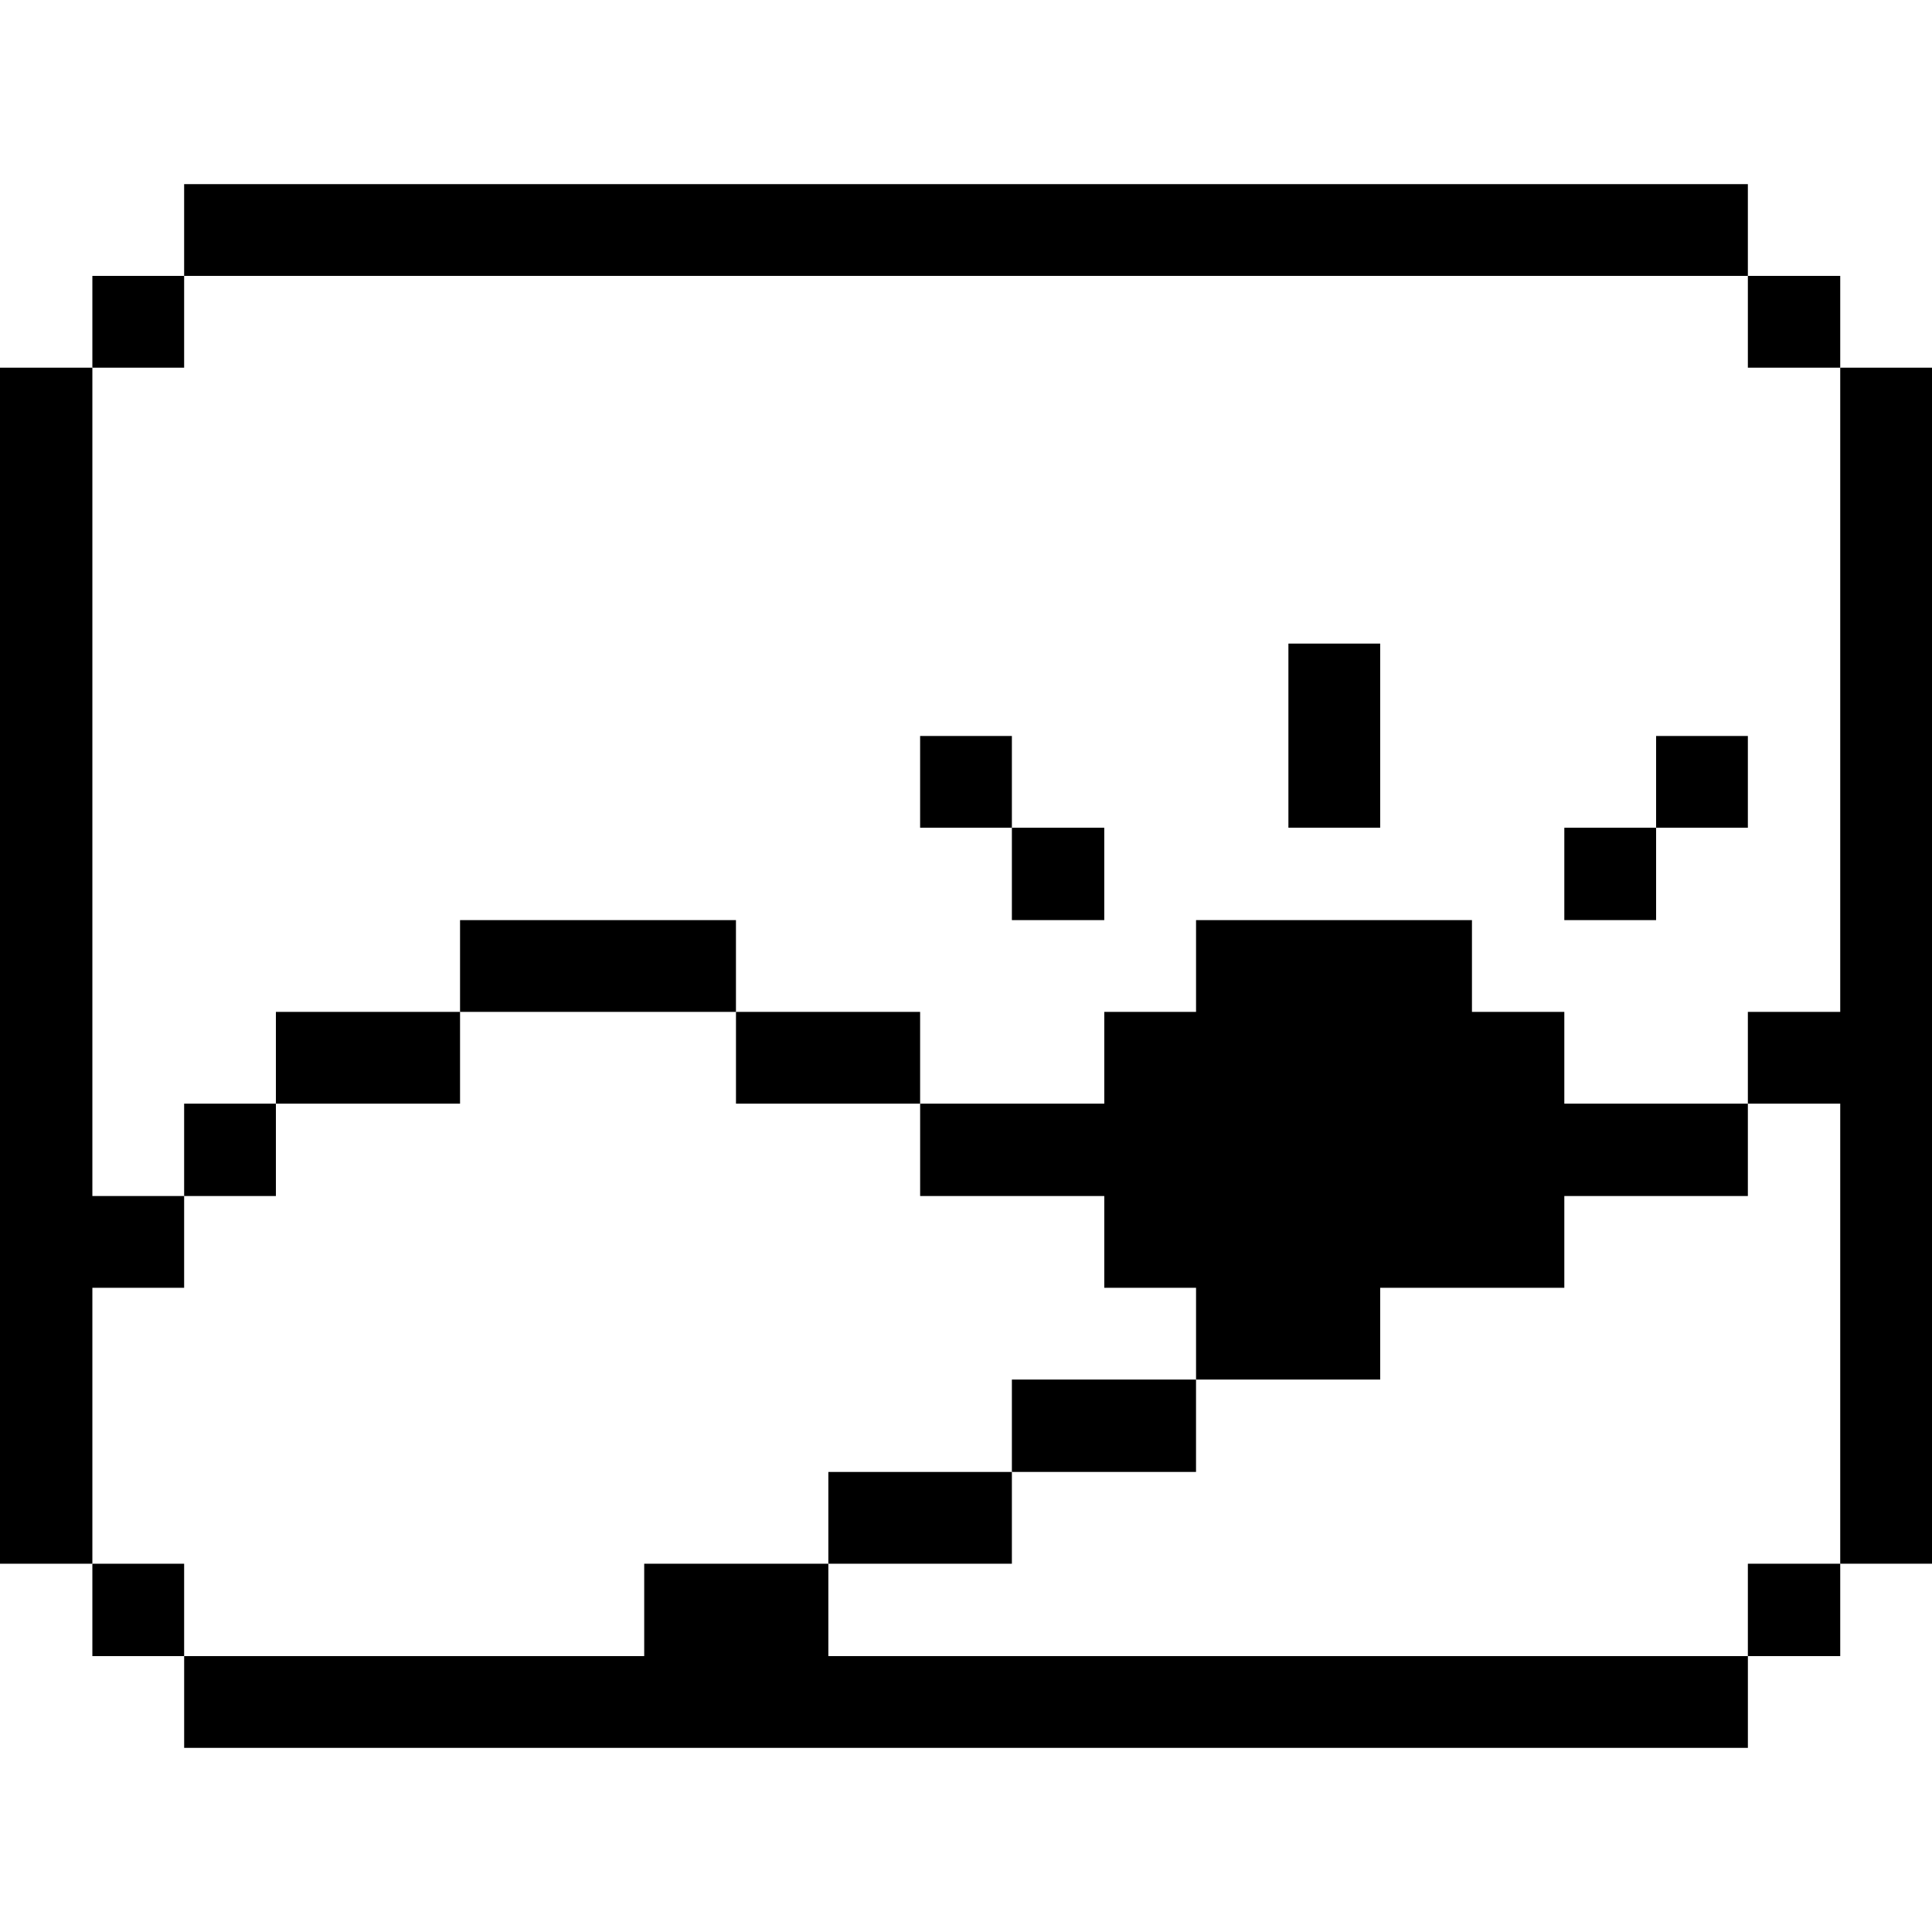 <svg xmlns="http://www.w3.org/2000/svg" viewBox="0 0 100 100" id="Photography-Photo-Image--Streamline-Pixel" height="100" width="100"><desc>Photography Photo Image Streamline Icon: https://streamlinehq.com</desc><title>photography-photo-image</title><g><path d="m95.25 52.375 -4.781 0 0 4.75 4.781 0 0 23.812 4.75 0 0 -61.906 -4.75 0 0 33.344z" fill="#000000" stroke-width="3.125"></path><path d="M90.469 80.938h4.781v4.781h-4.781Z" fill="#000000" stroke-width="3.125"></path><path d="M90.469 14.281h4.781v4.75h-4.781Z" fill="#000000" stroke-width="3.125"></path><path d="M85.719 38.094h4.75v4.75h-4.75Z" fill="#000000" stroke-width="3.125"></path><path d="m42.875 85.719 0 -4.781 -9.531 0 0 4.781 -23.812 0 0 4.75 80.938 0 0 -4.75 -47.594 0z" fill="#000000" stroke-width="3.125"></path><path d="m80.969 52.375 -4.781 0 0 -4.75 -14.281 0 0 4.75 -4.75 0 0 4.75 -9.531 0 0 4.781 9.531 0 0 4.75 4.75 0 0 4.75 9.531 0 0 -4.75 9.531 0 0 -4.75 9.5 0 0 -4.781 -9.5 0 0 -4.75z" fill="#000000" stroke-width="3.125"></path><path d="M80.969 42.844h4.75v4.781h-4.75Z" fill="#000000" stroke-width="3.125"></path><path d="M66.688 33.312h4.75v9.531h-4.75Z" fill="#000000" stroke-width="3.125"></path><path d="M52.375 71.406h9.531v4.781h-9.531Z" fill="#000000" stroke-width="3.125"></path><path d="M52.375 42.844h4.781v4.781h-4.781Z" fill="#000000" stroke-width="3.125"></path><path d="M47.625 38.094h4.75v4.75h-4.75Z" fill="#000000" stroke-width="3.125"></path><path d="M42.875 76.188h9.5v4.75h-9.5Z" fill="#000000" stroke-width="3.125"></path><path d="M38.094 52.375h9.531v4.75h-9.531Z" fill="#000000" stroke-width="3.125"></path><path d="M23.812 47.625h14.281v4.75H23.812Z" fill="#000000" stroke-width="3.125"></path><path d="M14.281 52.375h9.531v4.75H14.281Z" fill="#000000" stroke-width="3.125"></path><path d="M9.531 9.531h80.938v4.75H9.531Z" fill="#000000" stroke-width="3.125"></path><path d="M9.531 57.125h4.75v4.781H9.531Z" fill="#000000" stroke-width="3.125"></path><path d="M4.781 80.938h4.75v4.781H4.781Z" fill="#000000" stroke-width="3.125"></path><path d="M4.781 14.281h4.75v4.75H4.781Z" fill="#000000" stroke-width="3.125"></path><path d="m4.781 66.656 4.75 0 0 -4.75 -4.75 0 0 -42.875 -4.781 0L0 80.938l4.781 0 0 -14.281z" fill="#000000" stroke-width="3.125"></path></g></svg>